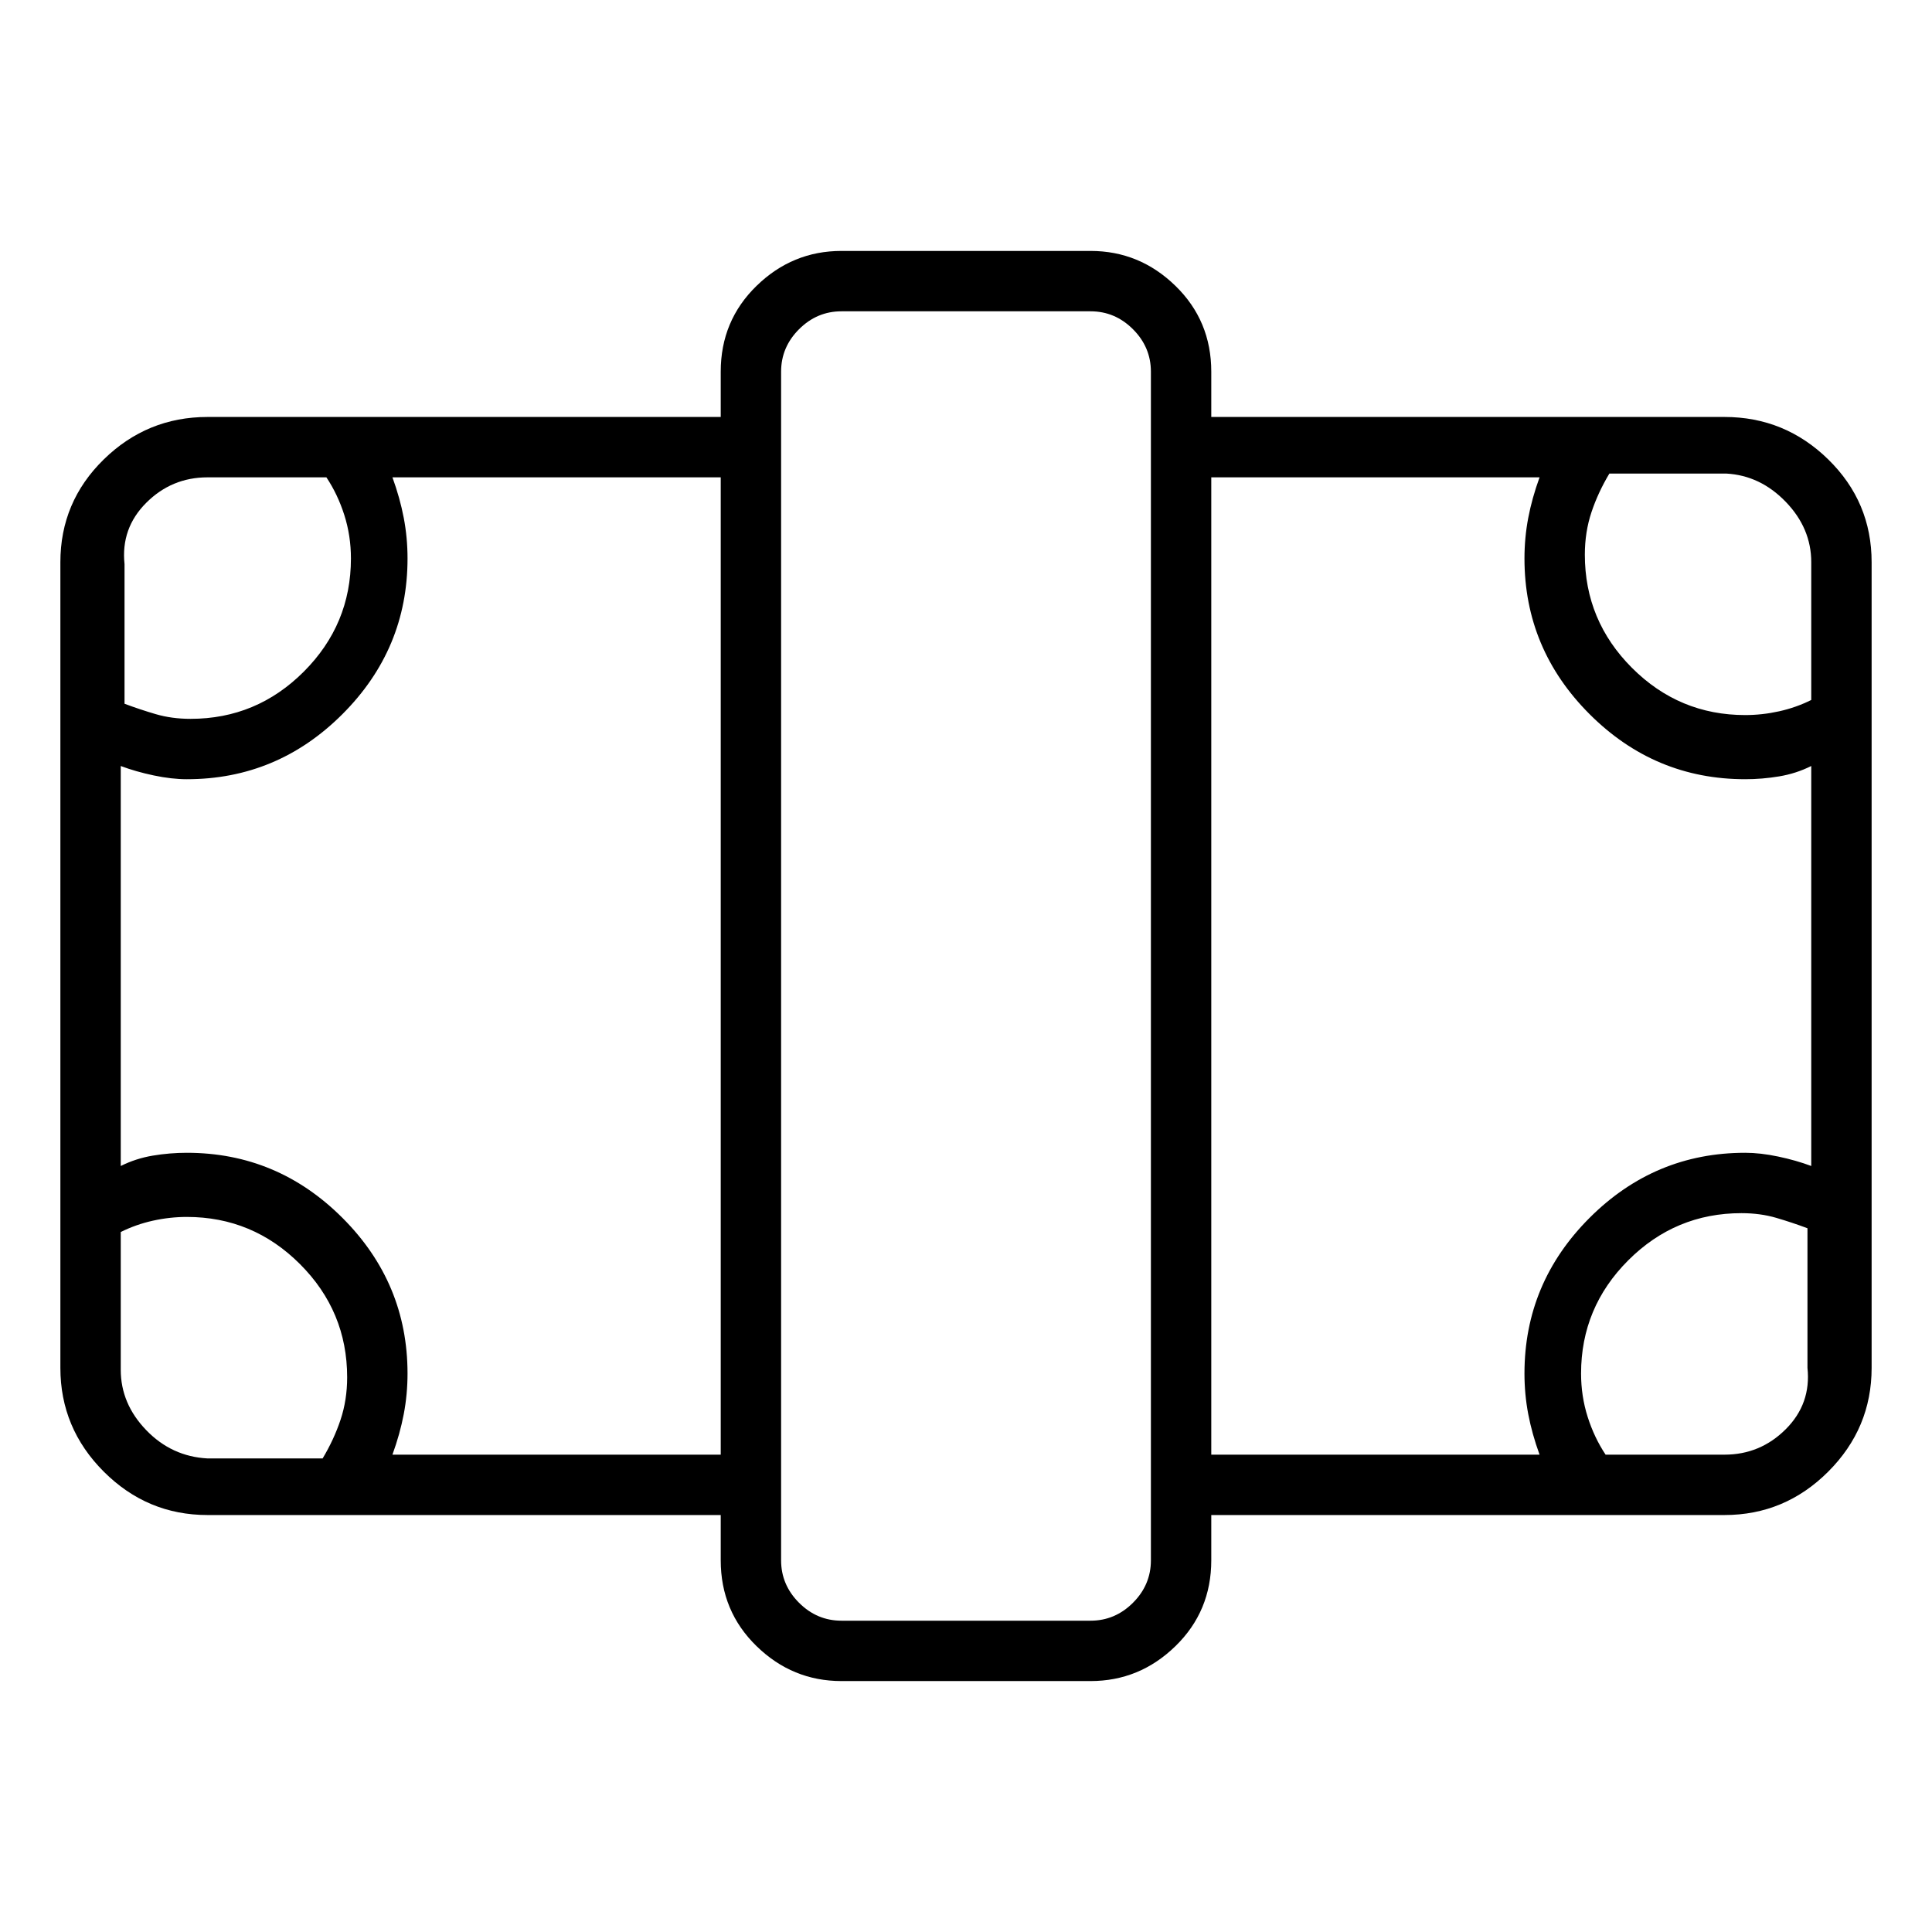 <svg viewBox="0 0 1024 1024" xmlns="http://www.w3.org/2000/svg">
  <path transform="scale(1, -1) translate(0, -960)" fill="currentColor" d="M914 739h-272v24q0 27 -19 45.5t-45 18.5h-132q-26 0 -45 -18.5t-19 -45.5v-24h-272q-32 0 -55 -22.5t-23 -54.5v-427q0 -32 23 -55t55 -23h272v-24q0 -27 19 -45.5t45 -18.5h132q26 0 45 18.5t19 45.5v24h272q32 0 55 23t23 55v427q0 32 -23 54.5t-55 22.5zM960 662v-73 q-8 -4 -17 -6t-18 -2q-35 0 -60 25t-25 60q0 12 3.5 22.5t9.5 20.5h62q18 -1 31.5 -15t13.5 -32v0zM110 707h63q6 -9 9.5 -20t3.5 -23q0 -35 -25 -60t-60 -25q-10 0 -18.5 2.5t-16.5 5.5v74q-2 19 11.5 32.5t32.5 13.5v0zM64 234v73q8 4 17 6t18 2q35 0 60 -25t25 -60 q0 -12 -3.5 -22.5t-9.5 -20.5h-61q-19 1 -32.5 15t-13.5 32v0zM208 189q4 11 6 21.5t2 21.5q0 48 -34.5 82.5t-82.5 34.5q-9 0 -18 -1.5t-17 -5.5v212q8 -3 17.5 -5t17.5 -2q48 0 82.5 34.5t34.5 82.5q0 11 -2 21.5t-6 21.5h174v-518h-174v0zM610 133q0 -13 -9.5 -22.5 t-22.5 -9.5h-132q-13 0 -22.5 9.5t-9.5 22.5v630q0 13 9.5 22.5t22.5 9.5h132q13 0 22.5 -9.5t9.5 -22.5v-630zM642 707h174q-4 -11 -6 -21.5t-2 -21.5q0 -48 34.5 -82.5t82.5 -34.5q9 0 18 1.5t17 5.5v-212q-8 3 -17.5 5t-17.5 2q-48 0 -82.5 -34.5t-34.5 -82.5 q0 -11 2 -21.5t6 -21.5h-174v518v0zM914 189h-63q-6 9 -9.5 20t-3.5 23q0 35 25 60t60 25q10 0 18.5 -2.5t16.5 -5.5v-74q2 -19 -11.5 -32.5t-32.5 -13.5v0z" />
</svg>